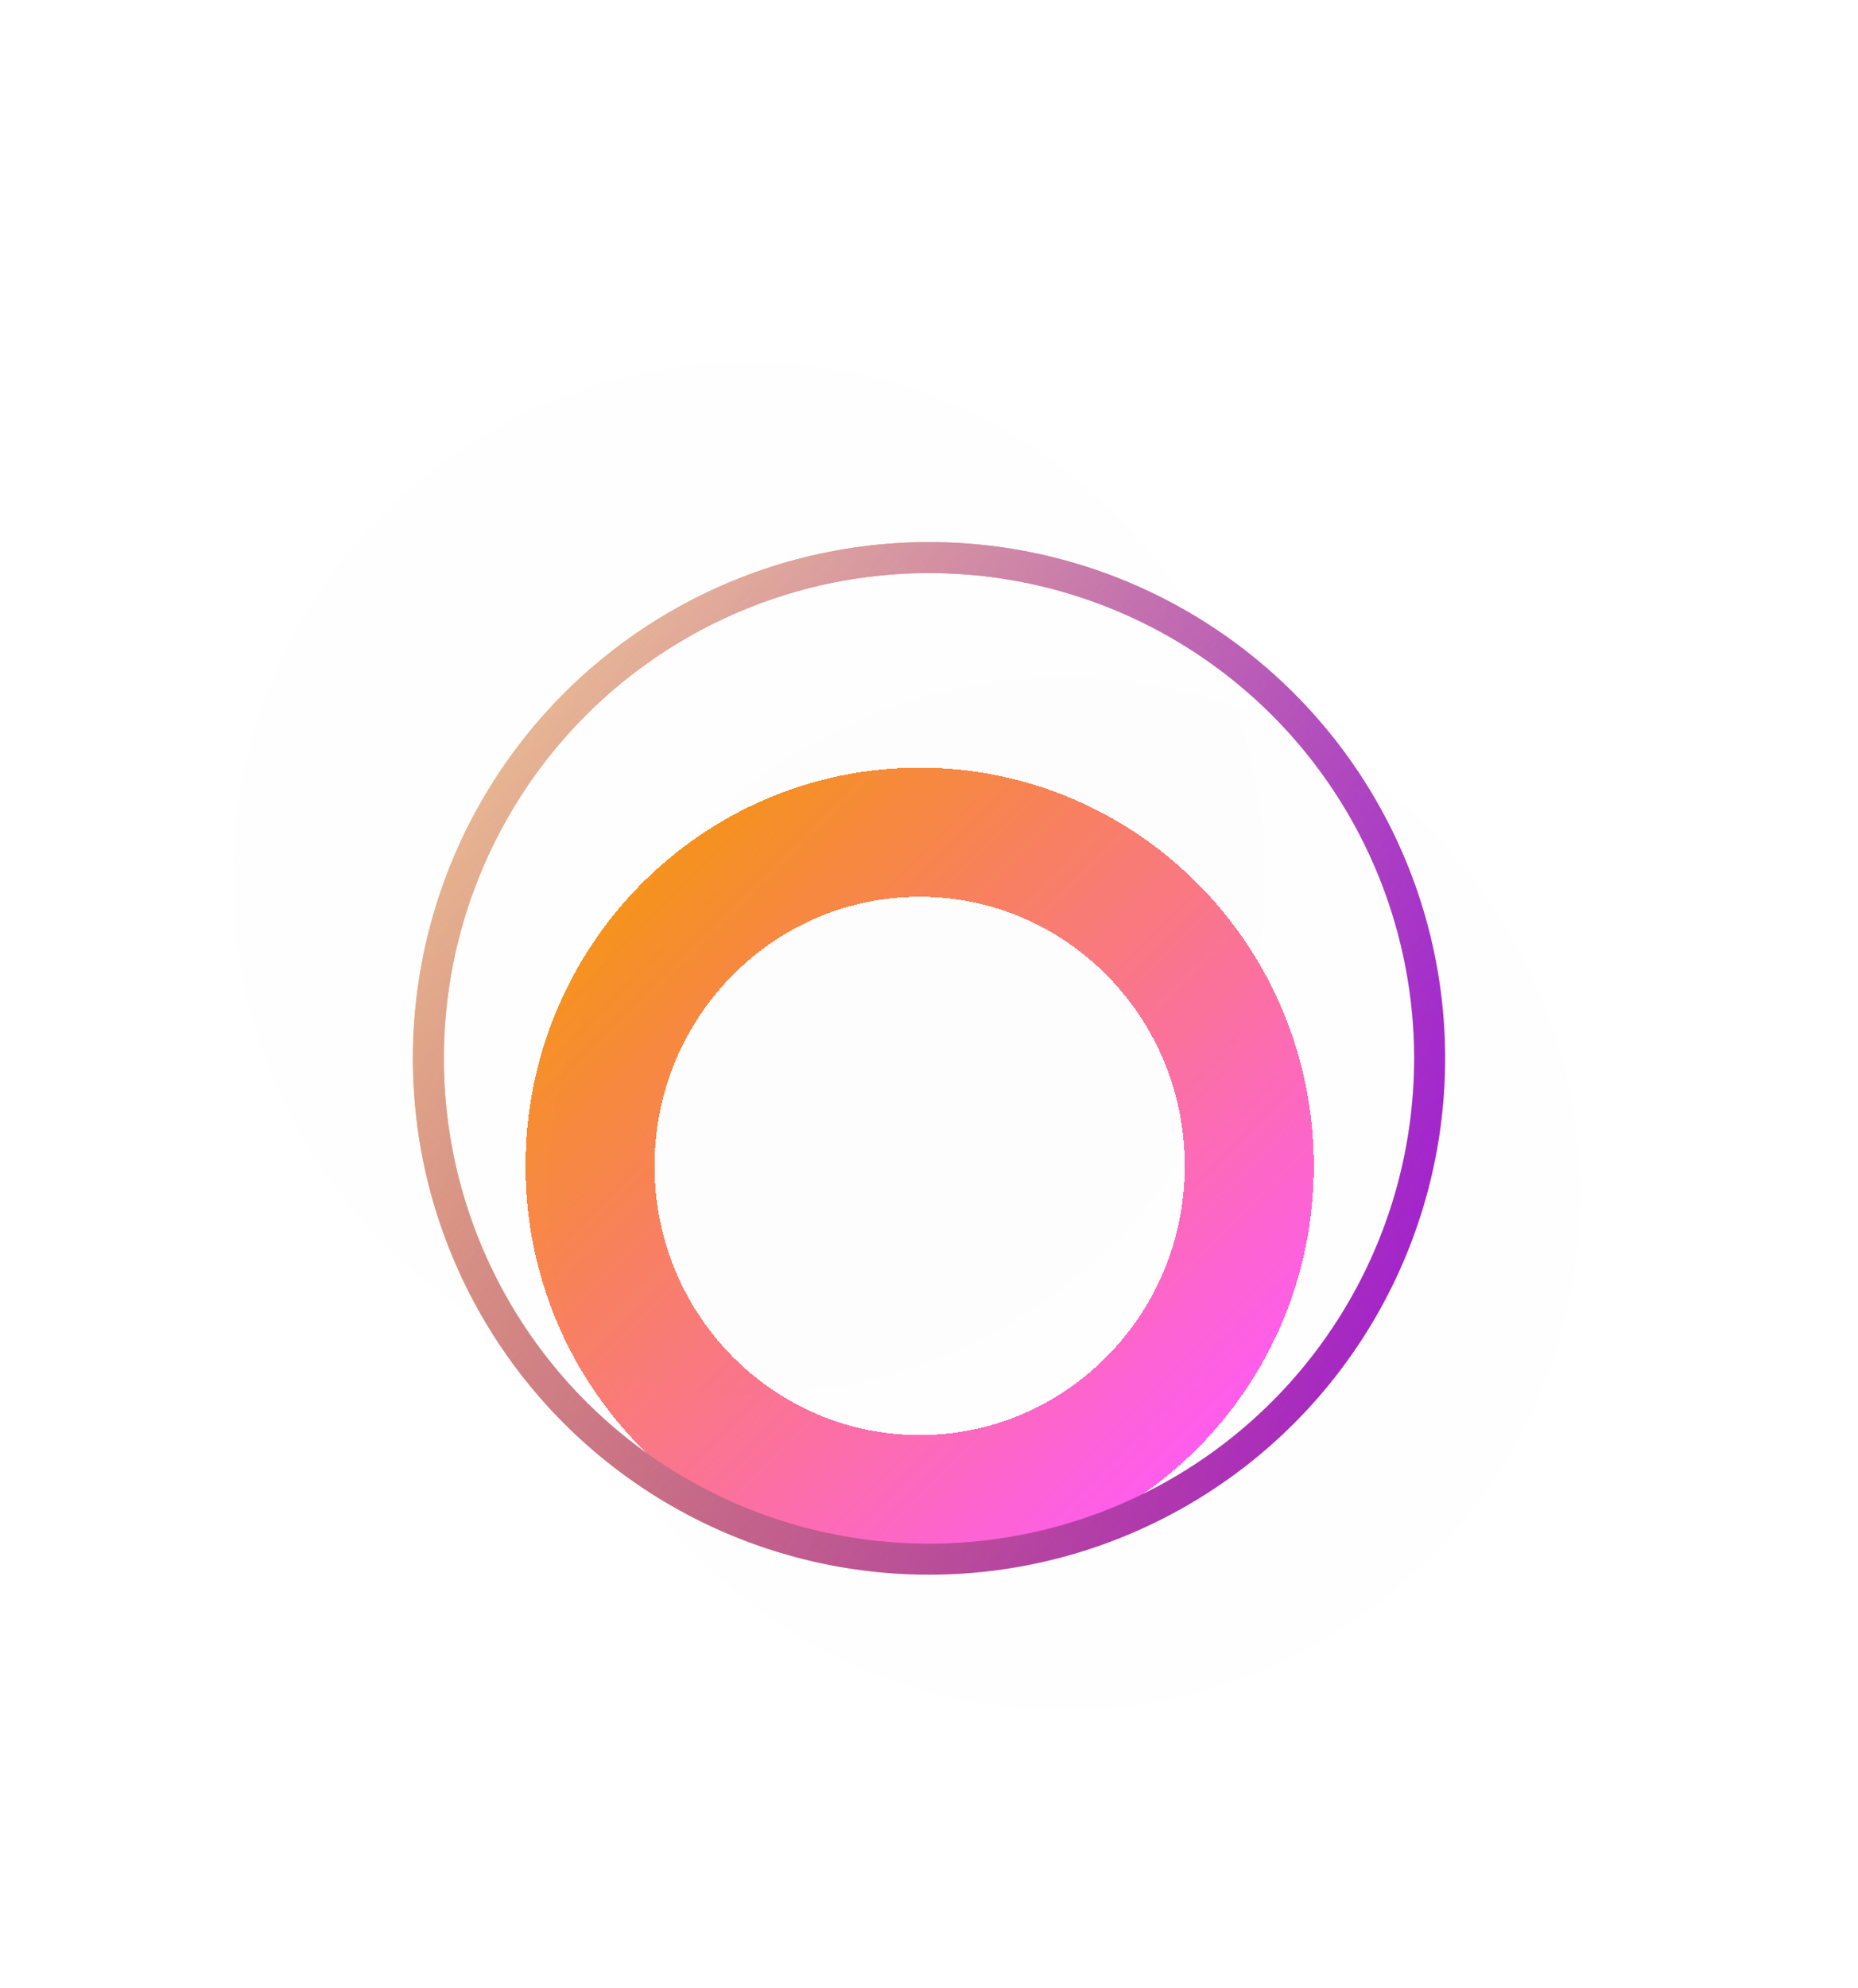 <svg width="72" height="77" viewBox="0 0 72 77" fill="none" xmlns="http://www.w3.org/2000/svg">
<g filter="url(#filter0_d_9969_26673)">
<g filter="url(#filter1_df_9969_26673)">
<path d="M48.411 32.165C48.411 39.328 42.669 45.092 35.638 45.092C28.607 45.092 22.865 39.328 22.865 32.165C22.865 25.002 28.607 19.238 35.638 19.238C42.669 19.238 48.411 25.002 48.411 32.165Z" stroke="url(#paint0_linear_9969_26673)" stroke-width="5" shape-rendering="crispEdges"/>
</g>
<g filter="url(#filter2_bi_9969_26673)">
<circle cx="36" cy="32" r="20" fill="#C4C4C4" fill-opacity="0.01"/>
</g>
<circle cx="36" cy="32" r="19.4" stroke="url(#paint1_linear_9969_26673)" stroke-width="1.2"/>
<g opacity="0.3" filter="url(#filter3_i_9969_26673)">
<circle cx="36" cy="32" r="20" fill="#C4C4C4" fill-opacity="0.01"/>
</g>
<circle cx="36" cy="32" r="19.4" stroke="url(#paint2_linear_9969_26673)" stroke-width="1.2"/>
</g>
<defs>
<filter id="filter0_d_9969_26673" x="0" y="5" width="72" height="72" filterUnits="userSpaceOnUse" color-interpolation-filters="sRGB">
<feFlood flood-opacity="0" result="BackgroundImageFix"/>
<feColorMatrix in="SourceAlpha" type="matrix" values="0 0 0 0 0 0 0 0 0 0 0 0 0 0 0 0 0 0 127 0" result="hardAlpha"/>
<feOffset dy="9"/>
<feGaussianBlur stdDeviation="8"/>
<feComposite in2="hardAlpha" operator="out"/>
<feColorMatrix type="matrix" values="0 0 0 0 0 0 0 0 0 0 0 0 0 0 0 0 0 0 0.25 0"/>
<feBlend mode="normal" in2="BackgroundImageFix" result="effect1_dropShadow_9969_26673"/>
<feBlend mode="normal" in="SourceGraphic" in2="effect1_dropShadow_9969_26673" result="shape"/>
</filter>
<filter id="filter1_df_9969_26673" x="4.365" y="0.738" width="62.545" height="62.854" filterUnits="userSpaceOnUse" color-interpolation-filters="sRGB">
<feFlood flood-opacity="0" result="BackgroundImageFix"/>
<feColorMatrix in="SourceAlpha" type="matrix" values="0 0 0 0 0 0 0 0 0 0 0 0 0 0 0 0 0 0 127 0" result="hardAlpha"/>
<feOffset dy="4"/>
<feGaussianBlur stdDeviation="2"/>
<feComposite in2="hardAlpha" operator="out"/>
<feColorMatrix type="matrix" values="0 0 0 0 0 0 0 0 0 0 0 0 0 0 0 0 0 0 0.25 0"/>
<feBlend mode="normal" in2="BackgroundImageFix" result="effect1_dropShadow_9969_26673"/>
<feBlend mode="normal" in="SourceGraphic" in2="effect1_dropShadow_9969_26673" result="shape"/>
<feGaussianBlur stdDeviation="8" result="effect2_foregroundBlur_9969_26673"/>
</filter>
<filter id="filter2_bi_9969_26673" x="-18.897" y="-22.897" width="109.793" height="109.793" filterUnits="userSpaceOnUse" color-interpolation-filters="sRGB">
<feFlood flood-opacity="0" result="BackgroundImageFix"/>
<feGaussianBlur in="BackgroundImage" stdDeviation="17.448"/>
<feComposite in2="SourceAlpha" operator="in" result="effect1_backgroundBlur_9969_26673"/>
<feBlend mode="normal" in="SourceGraphic" in2="effect1_backgroundBlur_9969_26673" result="shape"/>
<feColorMatrix in="SourceAlpha" type="matrix" values="0 0 0 0 0 0 0 0 0 0 0 0 0 0 0 0 0 0 127 0" result="hardAlpha"/>
<feOffset dx="-6.979" dy="-6.979"/>
<feGaussianBlur stdDeviation="13.959"/>
<feComposite in2="hardAlpha" operator="arithmetic" k2="-1" k3="1"/>
<feColorMatrix type="matrix" values="0 0 0 0 0.752 0 0 0 0 0.608 0 0 0 0 1 0 0 0 0.4 0"/>
<feBlend mode="normal" in2="shape" result="effect2_innerShadow_9969_26673"/>
</filter>
<filter id="filter3_i_9969_26673" x="16" y="12" width="45.234" height="45.234" filterUnits="userSpaceOnUse" color-interpolation-filters="sRGB">
<feFlood flood-opacity="0" result="BackgroundImageFix"/>
<feBlend mode="normal" in="SourceGraphic" in2="BackgroundImageFix" result="shape"/>
<feColorMatrix in="SourceAlpha" type="matrix" values="0 0 0 0 0 0 0 0 0 0 0 0 0 0 0 0 0 0 127 0" result="hardAlpha"/>
<feOffset dx="5.234" dy="5.234"/>
<feGaussianBlur stdDeviation="3.49"/>
<feComposite in2="hardAlpha" operator="arithmetic" k2="-1" k3="1"/>
<feColorMatrix type="matrix" values="0 0 0 0 1 0 0 0 0 1 0 0 0 0 1 0 0 0 1 0"/>
<feBlend mode="normal" in2="shape" result="effect1_innerShadow_9969_26673"/>
</filter>
<linearGradient id="paint0_linear_9969_26673" x1="24.642" y1="21.057" x2="46.855" y2="43.049" gradientUnits="userSpaceOnUse">
<stop stop-color="#F7931A"/>
<stop offset="1" stop-color="#FF5CF0"/>
</linearGradient>
<linearGradient id="paint1_linear_9969_26673" x1="16" y1="28" x2="57.202" y2="32.904" gradientUnits="userSpaceOnUse">
<stop stop-color="#F7931A"/>
<stop offset="1" stop-color="#AC1CC7"/>
</linearGradient>
<linearGradient id="paint2_linear_9969_26673" x1="16" y1="12" x2="56" y2="52" gradientUnits="userSpaceOnUse">
<stop stop-color="#F9E5B2" stop-opacity="0.83"/>
<stop offset="1" stop-color="#640DFB" stop-opacity="0.1"/>
</linearGradient>
</defs>
</svg>
